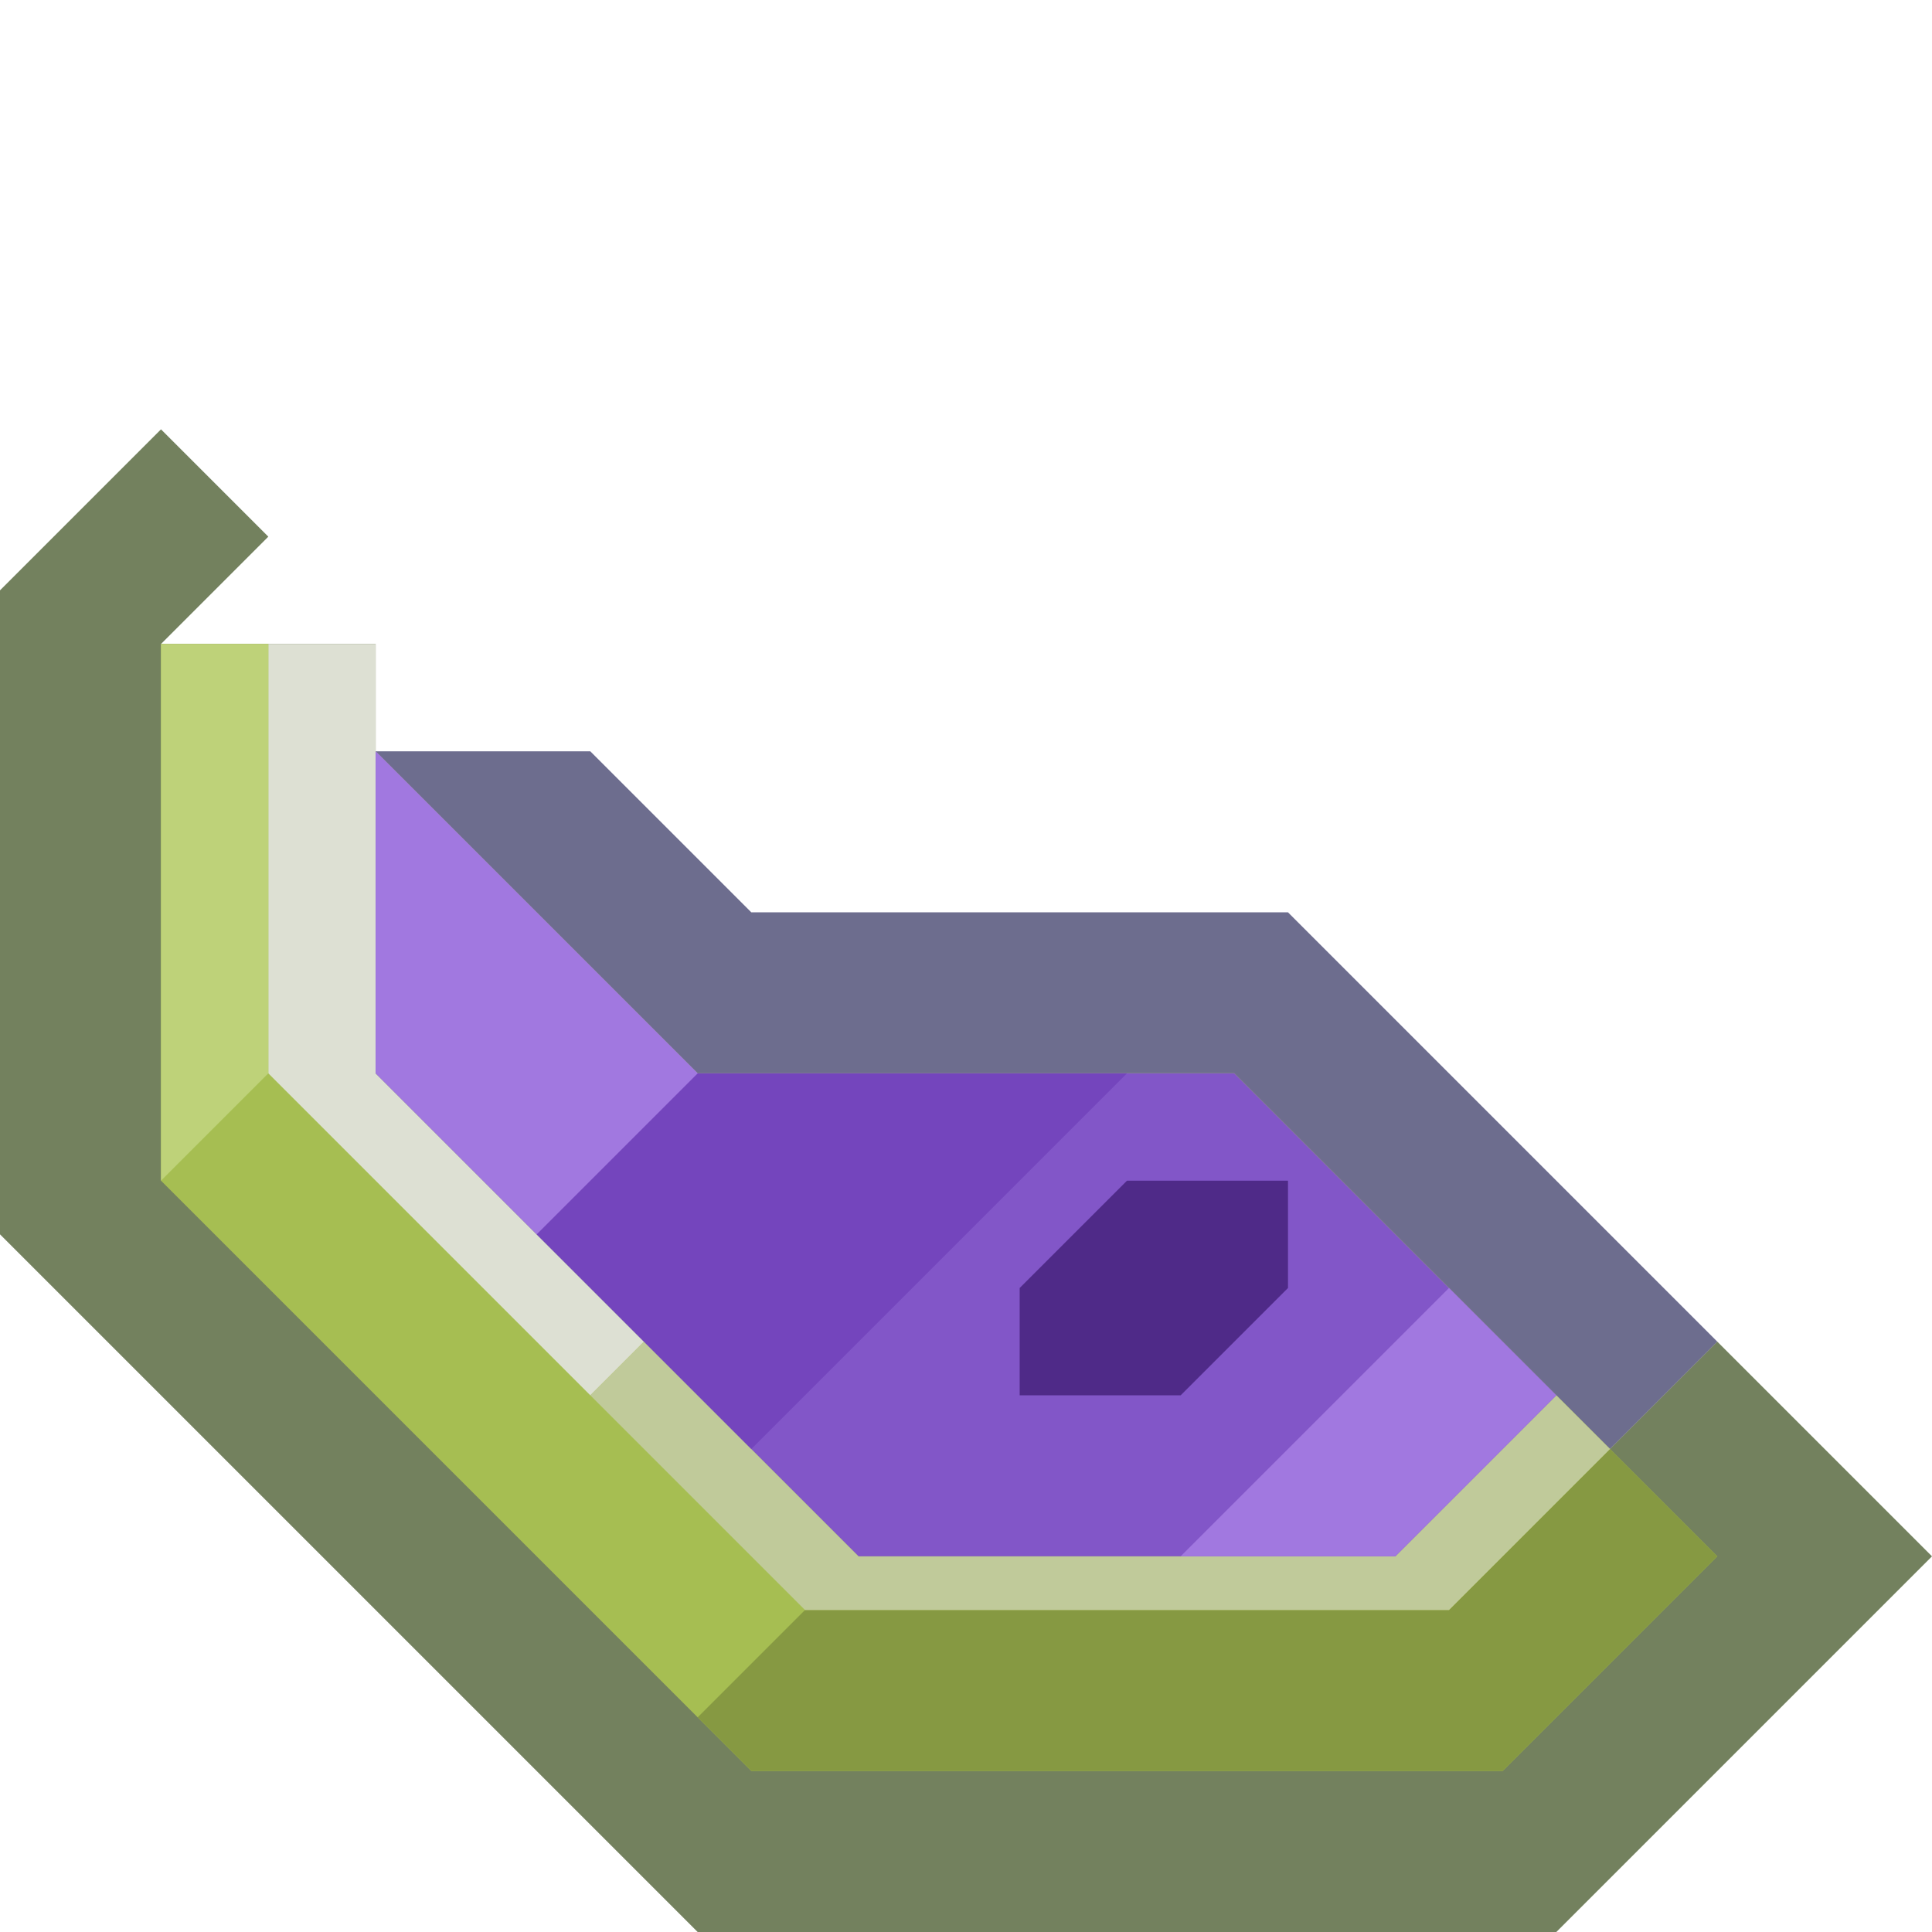 <?xml version="1.0" encoding="UTF-8" standalone="no"?>
<!-- Created with Inkscape (http://www.inkscape.org/) -->

<svg
   version="1.1"
   id="svg2"
   width="36"
   height="36"
   viewBox="0 0 36 36"
   sodipodi:docname="food_half_hunger.svg"
   xml:space="preserve"
   inkscape:export-filename="slot_many_craftable.png"
   inkscape:export-xdpi="96"
   inkscape:export-ydpi="96"
   inkscape:version="1.3.1 (91b66b0783, 2023-11-16, custom)"
   xmlns:inkscape="http://www.inkscape.org/namespaces/inkscape"
   xmlns:sodipodi="http://sodipodi.sourceforge.net/DTD/sodipodi-0.dtd"
   xmlns="http://www.w3.org/2000/svg"
   xmlns:svg="http://www.w3.org/2000/svg"><defs
     id="defs6" /><sodipodi:namedview
     id="namedview4"
     pagecolor="#505050"
     bordercolor="#eeeeee"
     borderopacity="1"
     inkscape:showpageshadow="0"
     inkscape:pageopacity="0"
     inkscape:pagecheckerboard="0"
     inkscape:deskcolor="#505050"
     showgrid="true"
     inkscape:zoom="29.5"
     inkscape:cx="19.762712"
     inkscape:cy="27.186441"
     inkscape:window-width="3470"
     inkscape:window-height="1440"
     inkscape:window-x="0"
     inkscape:window-y="0"
     inkscape:window-maximized="0"
     inkscape:current-layer="svg2"><inkscape:grid
       type="xygrid"
       id="grid570"
       snapvisiblegridlinesonly="true"
       originx="0"
       originy="0"
       spacingy="1"
       spacingx="1"
       units="px"
       visible="true"
       empspacing="4" /></sodipodi:namedview><g
     id="g2402-4-3"
     inkscape:label="Mellon Hunger Half"
     transform="translate(-209,-107)"
     style="display:inline"><path
       style="opacity:0.7;fill:#2f2f5e;fill-opacity:1;stroke:none;stroke-width:1px;stroke-linecap:butt;stroke-linejoin:miter;stroke-opacity:1"
       d="m 233,124 8,8 -2,2 -7,-7 h -10 l -6,-6 h 4 l 3,3 z"
       id="path476-8-1"
       sodipodi:nodetypes="ccccccccc"
       inkscape:label="Outline 2" /><path
       style="display:inline;opacity:0.7;fill:#384c1a;fill-opacity:1;stroke:none;stroke-width:1px;stroke-linecap:butt;stroke-linejoin:miter;stroke-opacity:1"
       d="m 209,118 v 12 l 13,13 h 16 l 7,-7 -4,-4 -2,2 -7,-7 h -10 l -6,-6 v -2 h -4 l 2,-2 -2,-2 z"
       id="path367-7-4"
       sodipodi:nodetypes="ccccccccccccccc"
       inkscape:label="Outline 1" /><path
       style="display:none;opacity:0.85;fill:#7e813d;fill-opacity:1;stroke:none;stroke-width:1px;stroke-linecap:butt;stroke-linejoin:miter;stroke-opacity:1"
       d="m 388,133 11,11 h 14 l 3,-3 h -14 l -11,-11 z"
       id="path8-7-3"
       sodipodi:nodetypes="ccccccc"
       inkscape:label="Drop Shadow"
       transform="translate(-179,-1)" /><path
       style="display:none;opacity:0.85;fill:#869942;fill-opacity:1;stroke:none;stroke-width:1px;stroke-linecap:butt;stroke-linejoin:miter;stroke-opacity:1"
       d="m 391,130 -3,3 v -10 l 3,-3 z"
       id="path10-3-5"
       sodipodi:nodetypes="ccccc"
       inkscape:label="Drop Shadow"
       transform="translate(-179,-1)" /><path
       style="fill:#a6be52;fill-opacity:1;stroke:none;stroke-width:1px;stroke-linecap:butt;stroke-linejoin:miter;stroke-opacity:1"
       d="m 214,119 h -2 v 10 l 11,11 h 14 l 4,-4 -9,-9 h -10 z"
       id="path466-4-9"
       sodipodi:nodetypes="ccccccccc"
       inkscape:label="Shell Fill" /><path
       style="display:inline;fill:#dde0d3;fill-opacity:1;stroke:none;stroke-width:1px;stroke-linecap:butt;stroke-linejoin:miter;stroke-opacity:1"
       d="m 214,119 v 8 l 6,6 1,-1 -5,-5 v -8 z"
       id="path2936-1-2"
       sodipodi:nodetypes="ccccccc"
       inkscape:label="Shell" /><path
       style="display:inline;fill:#869942;fill-opacity:1;stroke:none;stroke-width:1px;stroke-linecap:butt;stroke-linejoin:miter;stroke-opacity:1"
       d="m 226,137 h -2 l -2,2 1,1 h 14 l 4,-4 -2,-2 -3,3 z"
       id="path3084-06-0"
       sodipodi:nodetypes="ccccccccc"
       inkscape:label="Shell" /><path
       style="display:inline;fill:#bed279;fill-opacity:1;stroke:none;stroke-width:1px;stroke-linecap:butt;stroke-linejoin:miter;stroke-opacity:1"
       d="m 214,119 v 8 l -2,2 v -10 z"
       id="path3086-3-6"
       sodipodi:nodetypes="ccccc"
       inkscape:label="Shell" /><path
       style="display:inline;fill:#c0ca9a;fill-opacity:1;stroke:none;stroke-width:1px;stroke-linecap:butt;stroke-linejoin:miter;stroke-opacity:1"
       d="m 221,132 -1,1 4,4 h 12 l 3,-3 -1,-1 -3,3 h -10 z"
       id="path16-8-8"
       sodipodi:nodetypes="ccccccccc"
       inkscape:label="Shell" /><path
       style="display:inline;fill:#8256c8;fill-opacity:1;stroke:none;stroke-width:1px;stroke-linecap:butt;stroke-linejoin:miter;stroke-opacity:1"
       d="m 222,127 -6,-6 v 6 l 9,9 h 10 l 3,-3 -6,-6 z"
       id="path474-5-9"
       sodipodi:nodetypes="cccccccc"
       inkscape:label="Core Fill" /><path
       style="fill:#7445bd;fill-opacity:1;stroke:none;stroke-width:1px;stroke-linecap:butt;stroke-linejoin:miter;stroke-opacity:1"
       d="m 222,127 -3,3 4,4 7,-7 z"
       id="path2212-0-2"
       sodipodi:nodetypes="ccccc"
       inkscape:label="Core" /><path
       style="fill:#a178e0;fill-opacity:1;stroke:none;stroke-width:1px;stroke-linecap:butt;stroke-linejoin:miter;stroke-opacity:1"
       d="m 236,131 -5,5 h 4 l 3,-3 z"
       id="path2214-3-6"
       inkscape:label="Core" /><path
       style="fill:#a178e0;fill-opacity:1;stroke:none;stroke-width:1px;stroke-linecap:butt;stroke-linejoin:miter;stroke-opacity:1"
       d="m 222,127 -3,3 -3,-3 v -6 z"
       id="path2216-6-6"
       sodipodi:nodetypes="ccccc"
       inkscape:label="Core" /><path
       style="display:inline;fill:#4f2a88;fill-opacity:1;stroke:none;stroke-width:1px;stroke-linecap:butt;stroke-linejoin:miter;stroke-opacity:1"
       d="m 230,129 -2,2 v 2 h 3 l 2,-2 v -2 z"
       id="path472-20-4"
       inkscape:label="Seed 3" /></g></svg>
